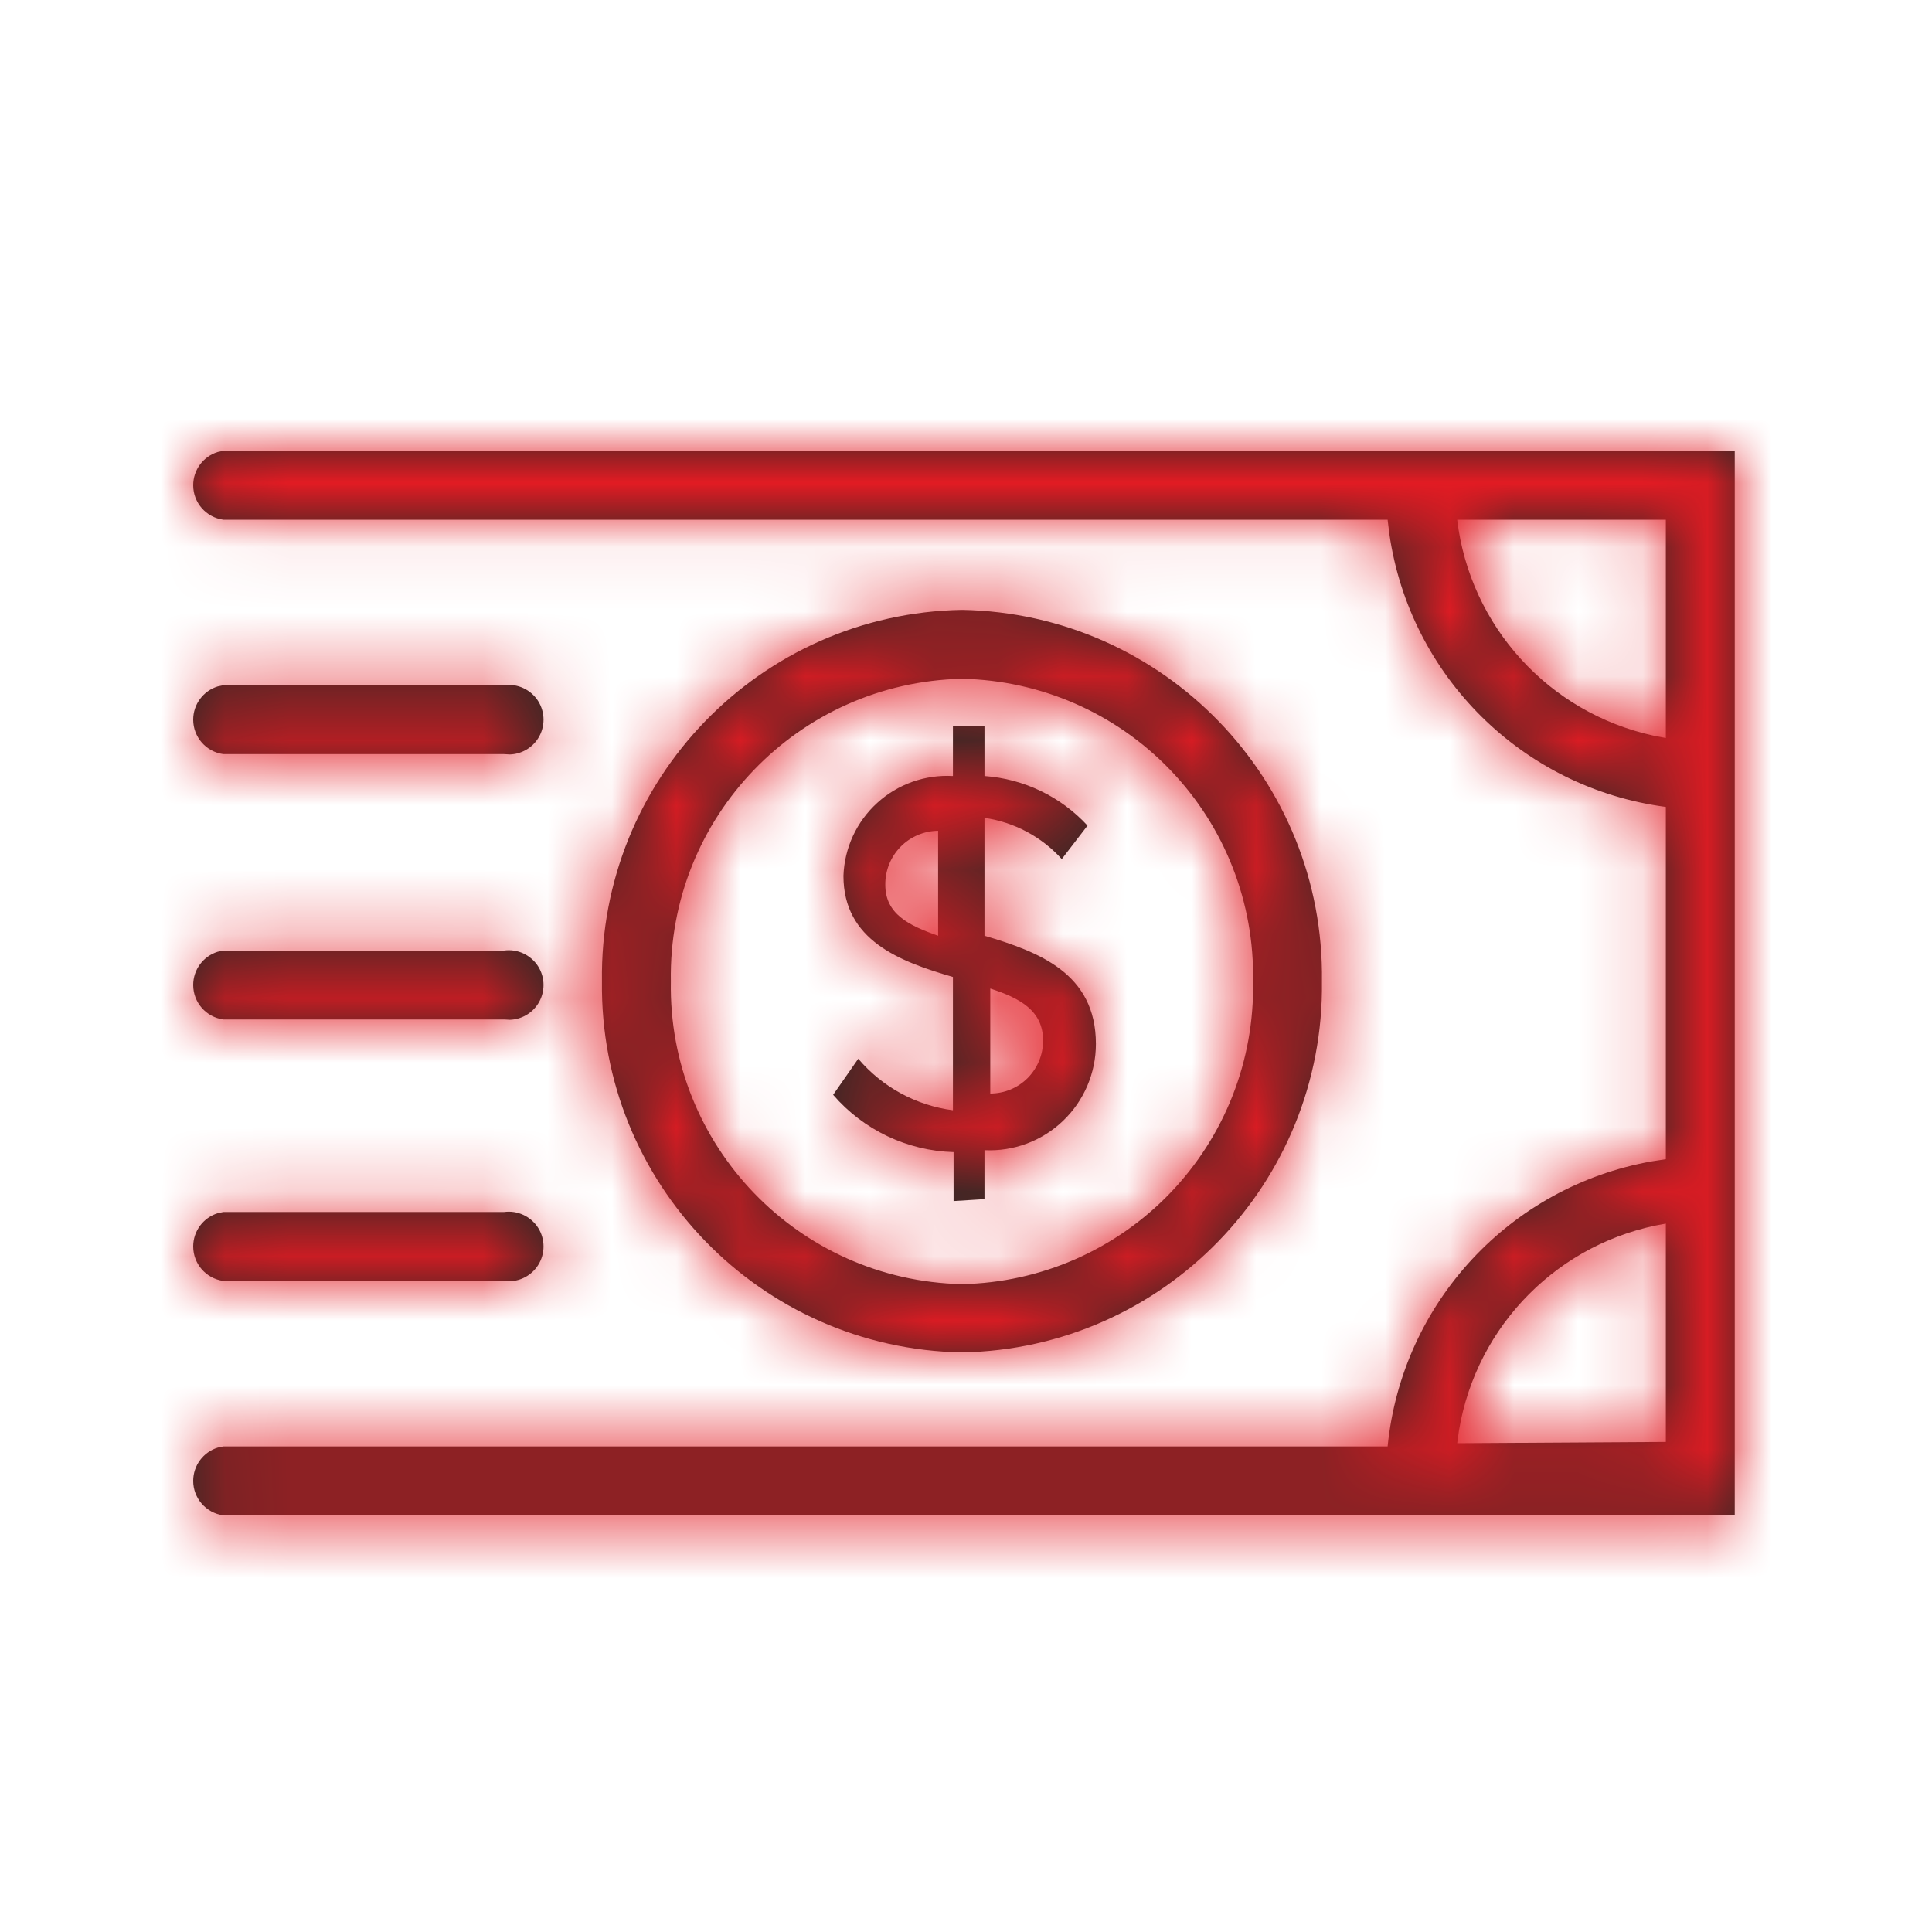 <?xml version="1.0" encoding="UTF-8"?>
<svg width="30px" height="30px" viewBox="0 0 30 30" version="1.1" xmlns="http://www.w3.org/2000/svg" xmlns:xlink="http://www.w3.org/1999/xlink">
    <!-- Generator: Sketch 58 (84663) - https://sketch.com -->
    <title>money transfer</title>
    <desc>Created with Sketch.</desc>
    <defs>
        <path d="M26.937,7 L26.937,23.53 L3.467,23.53 C3.199,23.493 3,23.265 3,22.995 C3,22.755 3.157,22.548 3.38,22.479 L3.467,22.46 L21.547,22.46 C21.77,20.225 23.452,18.424 25.646,18.034 L25.867,18 L25.867,12.53 C23.64,12.236 21.893,10.497 21.574,8.292 L21.547,8.07 L3.467,8.07 C3.199,8.033 3,7.805 3,7.535 C3,7.295 3.157,7.088 3.38,7.019 L3.467,7 L26.937,7 Z M25.867,22.39 L25.867,19 C24.213,19.276 22.928,20.573 22.655,22.212 L22.627,22.41 L25.867,22.39 L25.867,19 Z M14.937,9.47 C18.071,9.525 20.571,12.105 20.527,15.24 C20.566,18.371 18.068,20.945 14.937,21 C11.806,20.945 9.308,18.371 9.347,15.24 C9.302,12.105 11.802,9.525 14.937,9.47 Z M14.937,10.54 C12.393,10.595 10.372,12.696 10.417,15.24 C10.372,17.784 12.393,19.885 14.937,19.94 C16.159,19.916 17.323,19.408 18.17,18.526 C19.018,17.645 19.481,16.463 19.457,15.24 C19.481,14.017 19.018,12.835 18.17,11.954 C17.323,11.072 16.159,10.564 14.937,10.54 Z M8.355,19.064 C8.468,19.241 8.468,19.469 8.355,19.646 C8.258,19.798 8.092,19.89 7.916,19.895 L7.827,19.89 L3.467,19.89 C3.199,19.853 3,19.625 3,19.355 C3,19.115 3.157,18.908 3.38,18.839 L3.467,18.82 L7.827,18.82 C8.035,18.791 8.241,18.887 8.355,19.064 Z M15.287,11.27 L15.287,12.05 C15.899,12.094 16.471,12.369 16.887,12.82 L16.887,12.82 L16.487,13.34 C16.174,12.993 15.749,12.767 15.287,12.7 L15.287,12.7 L15.287,14.53 C16.127,14.78 17.017,15.11 17.017,16.21 C17.017,16.662 16.832,17.094 16.505,17.406 C16.179,17.718 15.738,17.882 15.287,17.86 L15.287,17.86 L15.287,18.62 L14.807,18.65 L14.807,17.89 C14.086,17.869 13.408,17.546 12.937,17 L12.937,17 L13.327,16.44 C13.701,16.88 14.225,17.165 14.797,17.24 L14.797,17.24 L14.797,15.17 C13.967,14.93 13.097,14.6 13.097,13.6 C13.112,13.167 13.301,12.759 13.621,12.468 C13.941,12.176 14.365,12.026 14.797,12.05 L14.797,12.05 L14.797,11.27 L15.287,11.27 Z M15.377,15.35 L15.377,16.98 C15.594,16.98 15.803,16.894 15.957,16.74 C16.11,16.586 16.197,16.377 16.197,16.16 C16.197,15.69 15.837,15.5 15.377,15.35 L15.377,15.35 Z M8.355,15.004 C8.468,15.181 8.468,15.409 8.355,15.586 C8.258,15.738 8.092,15.83 7.916,15.835 L7.827,15.83 L3.467,15.83 C3.199,15.793 3,15.565 3,15.295 C3,15.055 3.157,14.848 3.38,14.779 L3.467,14.76 L7.827,14.76 C8.035,14.731 8.241,14.827 8.355,15.004 Z M14.567,12.9 C14.347,12.903 14.136,12.993 13.983,13.15 C13.829,13.308 13.744,13.52 13.747,13.74 C13.747,14.19 14.107,14.37 14.567,14.53 L14.567,14.53 Z M8.355,10.884 C8.468,11.061 8.468,11.289 8.355,11.466 C8.258,11.618 8.092,11.71 7.916,11.715 L7.827,11.71 L3.467,11.71 C3.199,11.673 3,11.445 3,11.175 C3,10.935 3.157,10.728 3.38,10.659 L3.467,10.64 L7.827,10.64 C8.035,10.611 8.241,10.707 8.355,10.884 Z M25.867,8.07 L22.627,8.07 C22.826,9.728 24.054,11.068 25.671,11.422 L25.867,11.46 L25.867,8.07 Z" id="path-1"></path>
    </defs>
    <g id="money-transfer" stroke="none" stroke-width="1" fill="none" fill-rule="evenodd">
        <mask id="mask-2" fill="white">
            <use xlink:href="#path-1"></use>
        </mask>
        <use id="Mask" fill="#2A2825" xlink:href="#path-1"></use>
        <g id="palette/additional/lightblue" mask="url(#mask-2)" fill="#E21B23" fill-rule="nonzero">
            <g transform="translate(-59, -38)" id="color">
                <rect x="0" y="0" width="147" height="106"></rect>
            </g>
        </g>
    </g>
</svg>